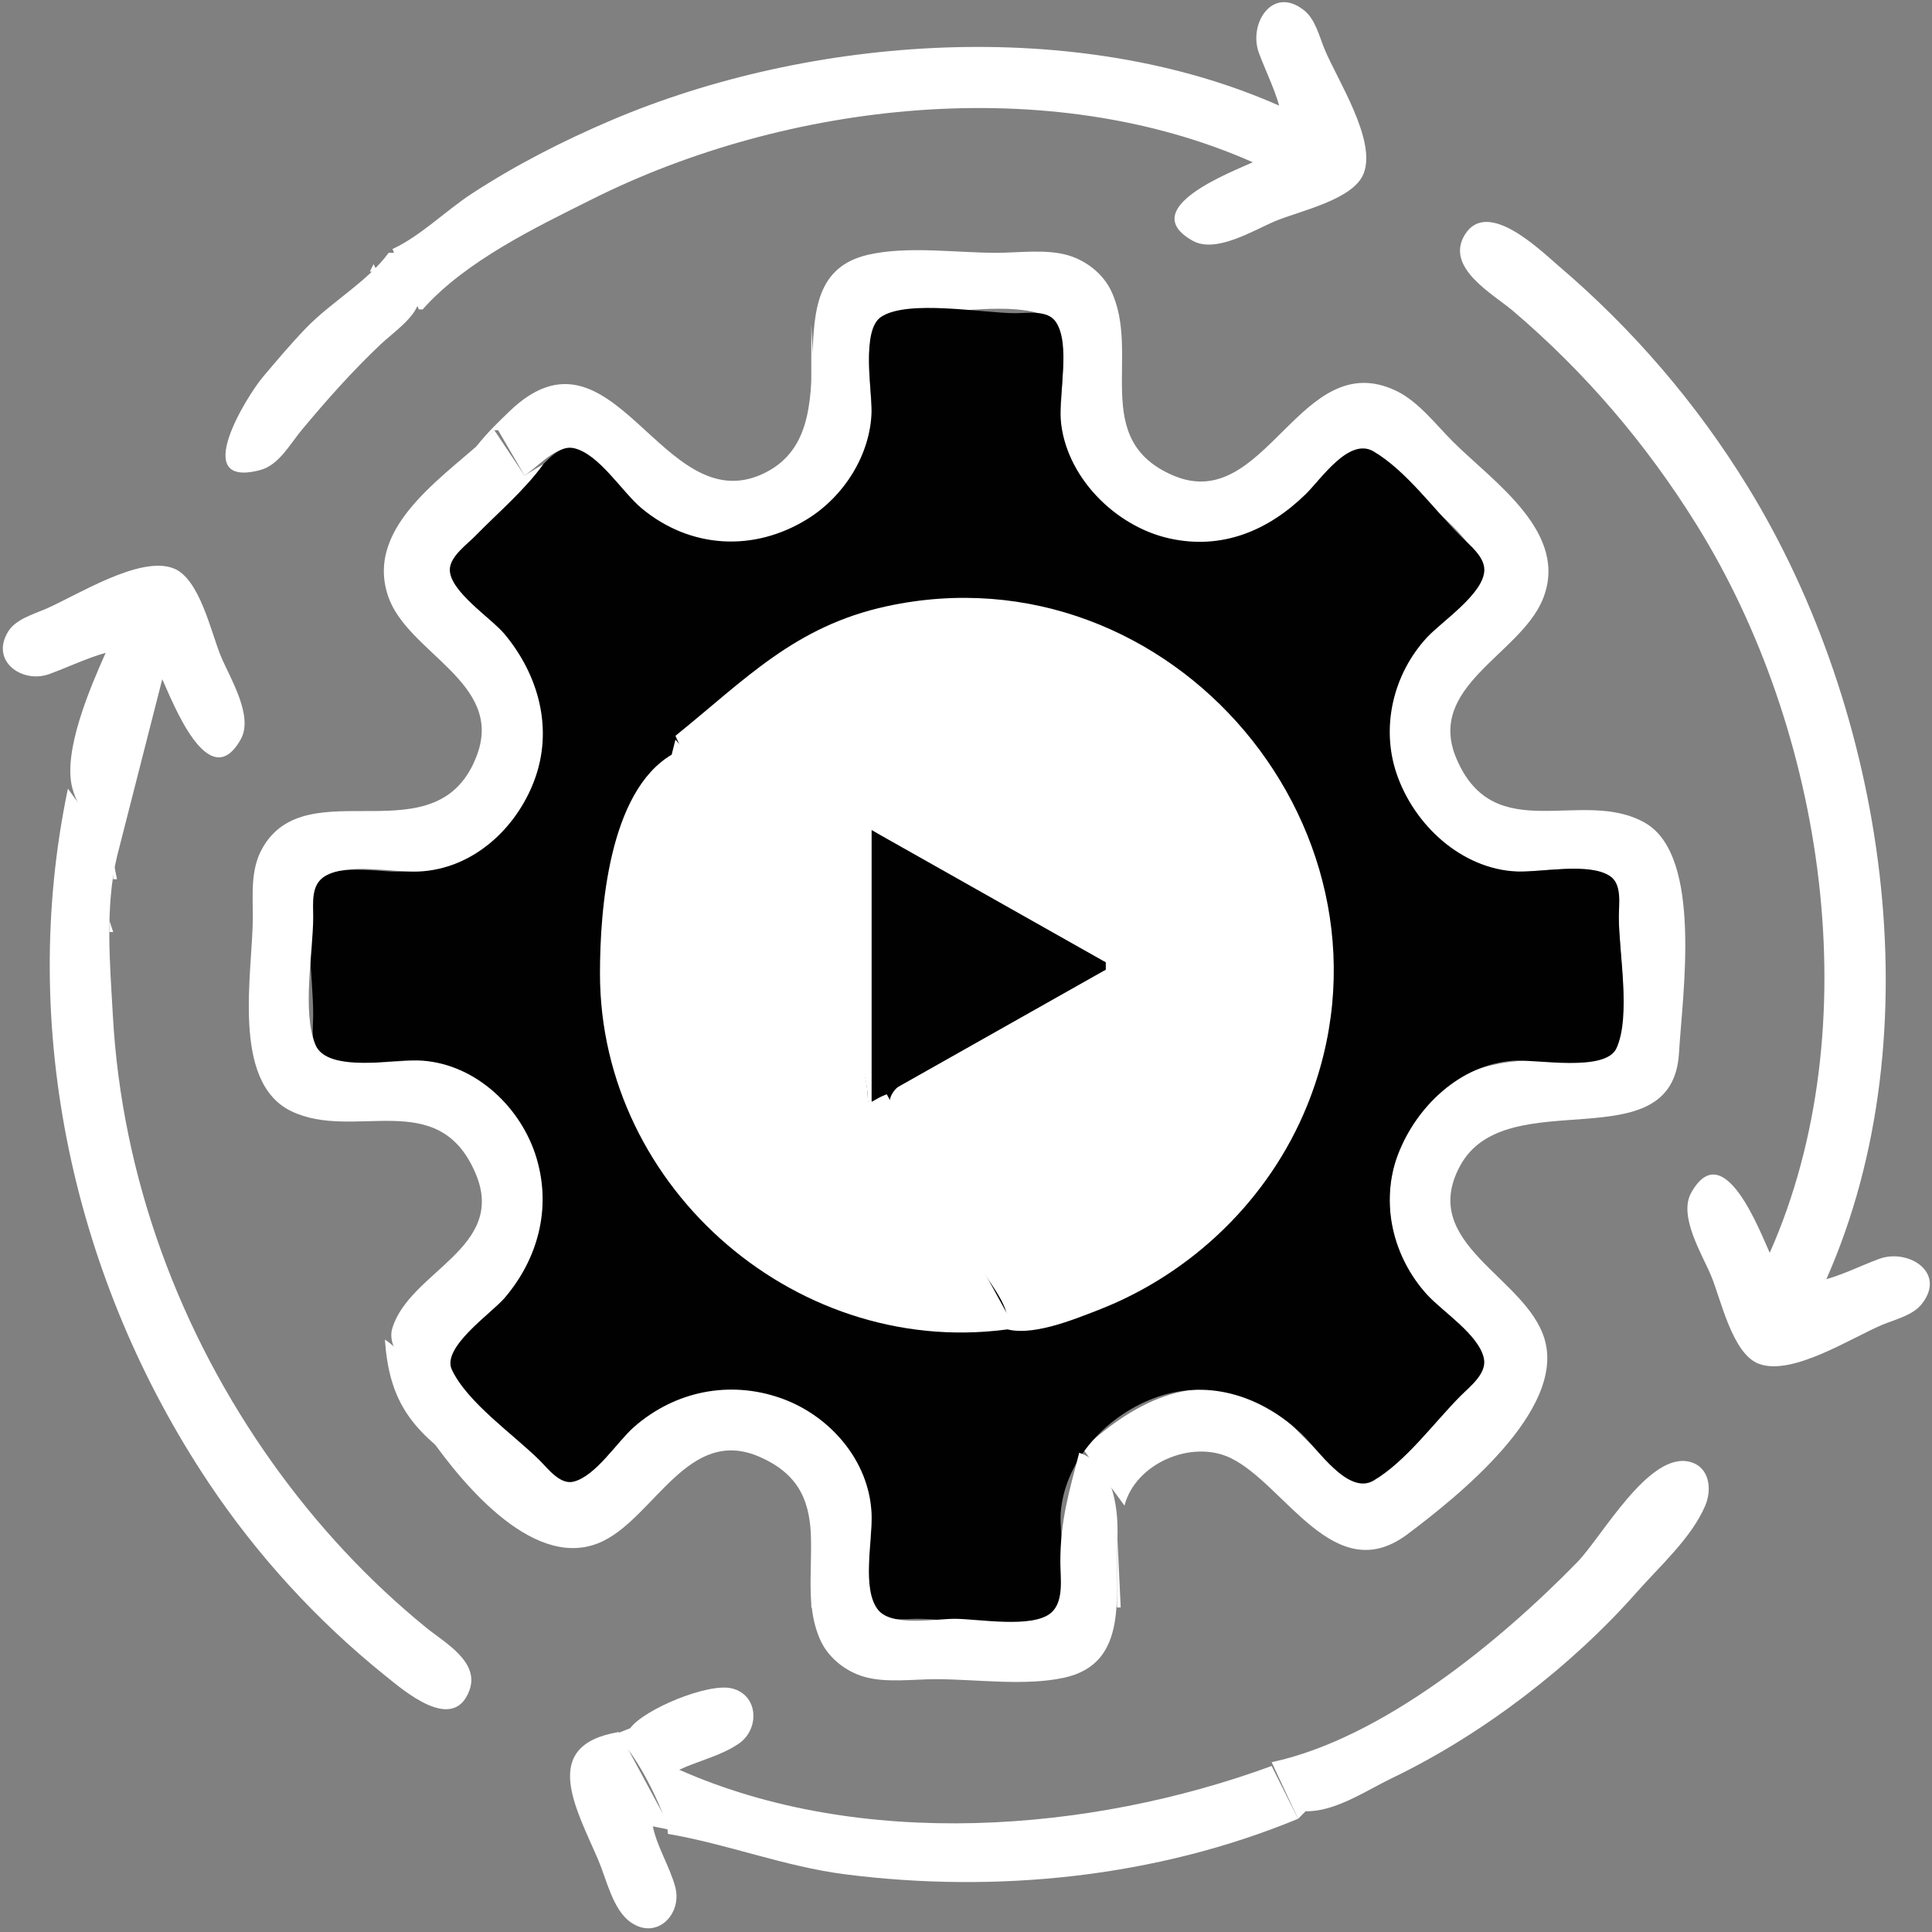 <svg id="SvgjsSvg1001" width="288" height="288" xmlns="http://www.w3.org/2000/svg" version="1.1" xmlns:xlink="http://www.w3.org/1999/xlink" xmlns:svgjs="http://svgjs.com/svgjs"><rect width="100%" height="100%" fill="#808080" stroke="none"/><defs id="SvgjsDefs1002"></defs><g id="SvgjsG1008"><svg xmlns="http://www.w3.org/2000/svg" viewBox="0 0 512 512" width="288" height="288"><path fill="#ffffff" d="M339 28C285.5 4.285 214.877 9.35 162 31.872C149.161 37.34 136.697 43.709 125 51.344C118.08 55.861 111.397 62.601 104 66L111 82L112 82C123.401 69.155 141.839 60.334 157 52.753C208.656 26.925 277.945 19.039 332 43C326.606 45.523 300.665 55.217 316.109 63.82C322.253 67.243 332.291 60.971 338 58.576C344.36 55.907 358.691 52.964 361.396 45.957C364.827 37.071 354.367 21.133 351.011 13C349.624 9.638 348.574 5.107 345.606 2.742C337.183 -3.97 330.791 6.343 333.616 14C335.349 18.697 337.624 23.186 339 28z" class="color27a6ca svgShape"></path><path fill="#ffffff" d="M351 14L352 15L351 14z" class="color03fdfd svgShape"></path><path fill="#ffffff" d="M193 21L194 22L193 21z" class="color4fb8c9 svgShape"></path><path fill="#ffffff" d="M322 22L323 23L322 22M338 25L339 26L338 25M156 34L157 35L156 34M138 43L139 44L138 43z" class="color03fdfd svgShape"></path><path fill="#ffffff" d="M177 43L178 44L177 43z" class="color4fb8c9 svgShape"></path><path fill="#ffffff" d="M131 47L132 48L131 47z" class="color03fdfd svgShape"></path><path fill="#ffffff" d="M167 47L168 48L167 47z" class="color4fb8c9 svgShape"></path><path fill="#ffffff" d="M120 54L121 55L120 54M342 56L343 57L342 56M143 59L144 60L143 59z" class="color03fdfd svgShape"></path><path fill="#ffffff" d="M469 332C466.477 326.606 456.783 300.665 448.18 316.109C444.757 322.253 451.029 332.291 453.424 338C456.093 344.36 459.036 358.691 466.043 361.396C474.929 364.827 490.867 354.367 499 351.011C502.362 349.624 506.893 348.573 509.258 345.606C515.97 337.183 505.657 330.791 498 333.616C493.303 335.349 488.814 337.624 484 339C512.954 273.68 499.612 188.333 463.189 129C449.617 106.891 432.731 87.236 413 70.427C408.195 66.334 394.133 52.458 388.179 62.228C382.852 70.971 395.728 77.936 401 82.427C420.163 98.753 436.267 117.623 449.575 139C483.483 193.466 495.615 271.957 469 332z" class="color27a6ca svgShape"></path><path fill="#ffffff" d="M109 62L110 63L109 62M107 64L108 65L107 64z" class="color4fb8c9 svgShape"></path><path fill="#ffffff" d="M105 65L106 66L105 65z" class="color03fdfd svgShape"></path><path fill="#ffffff" d="M106 65L107 66L106 65M103 67C97.316 74.726 87.76 80.006 81.039 87.001C77.055 91.148 73.295 95.601 69.59 100C65.627 104.705 49.946 129.633 68.985 124.562C73.891 123.256 76.876 117.662 79.921 114C86.546 106.031 93.428 98.295 100.961 91.17C103.935 88.356 110.137 84.126 110.983 79.91C111.821 75.737 107.15 70.259 105 67L103 67z" class="color4fb8c9 svgShape"></path><path fill="#ffffff" d="M130 67L131 68L130 67z" class="color03fdfd svgShape"></path><path fill="#ffffff" d="M229 67L230 68L229 67z" class="color4fb8c9 svgShape"></path><path fill="#ffffff" d="M125 120L131 114L132 114L139 126C142.211 123.992 146.999 118.429 151 118.921C157.097 119.669 163.594 129.944 168 133.816C177.835 142.457 190.29 145.496 203 142.711C217.651 139.5 230.267 126.265 230.961 111C231.276 104.074 228.553 92.272 232.179 86.148C234.42 82.363 239.226 83.002 243 83C252.459 82.996 268.14 79.971 276.891 83.603C284.524 86.772 280.6 105.341 281.09 112C282.102 125.731 292.579 136.801 305 141.532C318.381 146.629 333.415 143.116 344 133.816C348.458 129.898 354.098 120.817 360 119.346C363.583 118.452 366.805 122.822 369 125.001C375.878 131.828 388.074 140.226 392.248 149C395.082 154.956 381.656 164.049 378.184 168C369.069 178.374 365.619 192.77 370.104 206C374.605 219.275 386.579 230.305 401 230.961C407.926 231.276 419.728 228.553 425.852 232.179C429.637 234.42 428.998 239.226 429 243C429.004 252.459 432.029 268.14 428.397 276.891C425.67 283.459 412.652 281 407 281C394.342 281.001 382.486 284.932 375.105 296C365.369 310.601 366.043 329.454 377.326 343C381.38 347.868 391.093 353.737 392.654 360C393.548 363.583 389.178 366.805 386.999 369C380.172 375.878 371.774 388.074 363 392.248C356.646 395.271 342.739 376.485 337 373.094C318.24 362.011 301.036 371.047 287 384L298 399C300.904 387.749 315.814 381.487 326 386.328C340.551 393.243 353.546 421.19 373 406.581C386.312 396.584 414.812 373.855 409.362 355C404.56 338.387 375.739 329.744 386.916 309C399.123 286.344 443.273 308.363 444.957 279C445.831 263.761 451.303 226.911 435.996 218.09C419.407 208.529 396.054 224.832 385.955 201C377.88 181.942 402.71 173.495 408.772 159C416.191 141.26 395.682 127.682 385 117C380.473 112.473 375.873 106.375 370 103.573C344.538 91.423 335.478 136.417 311 126.045C288.616 116.56 302.567 93.913 294.427 77.001C292.255 72.487 287.786 69.022 283 67.638C277.179 65.956 270.012 67 264 67C253.266 67 240.478 65.107 230 67.529C202.813 73.814 227.307 114.106 202 125.647C175.291 137.828 162.43 82.631 135 109.019C131.416 112.467 127.863 115.935 125 120M102 68L103 69L102 68z" class="color27a6ca svgShape"></path><path fill="#ffffff" d="M226 68L227 69L226 68M285 68L286 69L285 68z" class="color03fdfd svgShape"></path><path fill="#ffffff" d="M101 69L102 70L101 69z" class="color27a6ca svgShape"></path><path fill="#ffffff" d="M127 69L128 70L127 69z" class="color4fb8c9 svgShape"></path><path fill="#ffffff" d="M411 69L412 70L411 69z" class="color03fdfd svgShape"></path><path fill="#ffffff" d="M99 70L98 72L100 72L99 70M97 72L98 73L97 72z" class="color27a6ca svgShape"></path><path fill="#ffffff" d="M120 74L121 75L120 74M218 75L219 76L218 75z" class="color4fb8c9 svgShape"></path><path fill="#ffffff" d="M92 76L93 77L92 76M419 76L420 77L419 76z" class="color03fdfd svgShape"></path><path fill="#ffffff" d="M116 77L117 78L116 77z" class="color4fb8c9 svgShape"></path><path fill="#ffffff" d="M395 77L396 78L395 77z" class="color03fdfd svgShape"></path><path fill="#ffffff" d="M90 78L91 79L90 78M89 79L90 80L89 79z" class="color27a6ca svgShape"></path><path fill="#ffffff" d="M112 80L113 81L112 80z" class="color4fb8c9 svgShape"></path><path fill="#ffffff" d="M108 83L109 84L108 83z" class="color27a6ca svgShape"></path><path fill="#010101" d="M233.434 84.028C228.209 87.624 231.125 103.37 230.985 109C230.699 120.5 223.684 131.521 214 137.532C199.807 146.342 182.913 145.431 170 134.674C164.883 130.412 158.706 120.181 152 118.752C148.347 117.973 145.292 121.756 143 124.005C136.063 130.811 122.818 139.964 119.086 149C116.232 155.911 131.679 166.163 135.482 171C145.311 183.5 146.064 199.375 138.123 213C131.012 225.203 118.69 230.995 105 231C99.666 231.002 85.219 228.374 83.318 235.109C80.542 244.945 82.999 258.775 83 269C83 272.342 82.069 277.653 85.318 279.821C90.938 283.571 103.448 280.741 110 281.039C124.503 281.699 136.546 292.91 141.532 306C146.641 319.412 142.363 333.713 132.907 344C128.859 348.403 115.556 357.085 119.623 364C124.654 372.556 134.972 380.02 142 386.999C144.309 389.293 147.389 393.364 151 393.364C157.326 393.364 164.604 382.047 169 378.184C179.383 369.061 192.883 365.902 206 370.548C219.156 375.208 230.309 387.673 230.961 402C231.259 408.552 228.429 421.062 232.179 426.682C234.347 429.931 239.658 429 243 429C252.416 429.001 269.181 432.27 277.772 428.397C284.253 425.474 280.653 406.931 281.09 401C282.147 386.655 293.816 374.574 307 370.104C320.83 365.415 334.733 370.273 345 380.04C349.202 384.038 357.276 396.331 364 392.377C372.556 387.346 380.02 377.028 386.999 370C389.459 367.524 394.105 364.019 393.248 360C391.899 353.667 382.292 347.626 378.104 343C369.126 333.083 365.644 318.663 370.468 306C375.311 293.284 386.918 282.128 401 281.09C406.931 280.653 425.474 284.253 428.397 277.772C432.27 269.181 429.001 252.416 429 243C429 239.658 429.931 234.347 426.682 232.179C421.062 228.429 408.552 231.259 402 230.961C387.235 230.289 374.703 218.565 370.104 205C365.882 192.546 369.276 178.605 378.093 169C382.018 164.725 393.364 157.29 393.364 151C393.364 147.389 389.293 144.309 386.999 142C380.02 134.972 372.556 124.654 364 119.623C357.478 115.788 350.029 127.061 346 130.985C336.046 140.68 323.85 145.746 310 142.711C295.467 139.526 282.207 126.16 281.09 111C280.583 104.117 283.759 91.219 279.821 85.318C277.653 82.069 272.342 83 269 83C260.643 82.999 240.359 79.261 233.434 84.028z" class="color010101 svgShape"></path><path fill="#ffffff" d="M107 84L108 85L107 84M106 85L107 86L106 85M105 86L106 87L105 86z" class="color27a6ca svgShape"></path><path fill="#ffffff" d="M215 86L215 106L216 106L215 86M102 89L103 90L102 89M76 92L77 93L76 92M435 92L436 93L435 92M69 100L70 101L69 100M144 102L145 103L144 102M367 102L368 103L367 102M422 102L423 103L422 102z" class="color03fdfd svgShape"></path><path fill="#ffffff" d="M142 103L143 104L142 103M159 103L160 104L159 103z" class="color4fb8c9 svgShape"></path><path fill="#ffffff" d="M446 105L447 106L446 105M214 112L215 113L214 112M297 112L298 113L297 112z" class="color03fdfd svgShape"></path><path fill="#ffffff" d="M131 114C119.479 125.283 96.362 138.805 102.854 158C107.951 173.071 133.501 180.841 126.441 200C116.102 228.057 81.204 203.44 69.417 225.001C66.385 230.548 67 236.906 67 243C67 257.479 61.078 286.68 77.174 294.467C93.936 302.576 116.2 287.767 126.045 311C134.404 330.727 108.588 336.855 103.963 352C102.768 355.914 105.896 359.792 107.719 363C112.461 371.343 117.526 379.506 122 388L114 381C122.877 393.601 142.271 417.176 160 408.312C173.621 401.501 182.538 378.132 201 385.955C224.123 395.753 209.522 418.216 217.573 434.999C219.738 439.514 224.218 442.98 229 444.362C234.821 446.044 241.988 445 248 445C258.733 445 271.504 446.896 282 444.61C299.533 440.79 295.349 422.184 296.079 409.004C296.537 400.719 295.54 388.15 286 385C283.32 395.417 281 402.877 281 414C281 418.097 282.05 424.369 278.566 427.397C273.665 431.656 259.208 429 253 429C247.802 429 236.424 431.146 232.742 426.682C228.253 421.239 231.265 407.688 230.961 401C230.325 387.025 219.863 375.104 207 370.548C193.36 365.716 178.846 368.655 168 378.184C163.542 382.102 157.902 391.183 152 392.654C148.417 393.548 145.195 389.178 143 386.999C136.122 380.172 123.926 371.774 119.752 363C116.933 357.075 130.277 348.001 133.7 344C142.58 333.62 146.135 320.255 142.215 307C138.265 293.642 126.258 282.141 112 281.09C105.341 280.6 86.772 284.524 83.603 276.891C79.971 268.14 82.996 252.459 83 243C83.002 239.226 82.363 234.42 86.148 232.179C92.272 228.553 104.074 231.276 111 230.961C125.146 230.317 136.658 219.796 141.532 207C146.739 193.33 142.809 178.923 133.675 168C130.205 163.85 119.207 156.751 119.207 151C119.207 147.483 123.779 144.26 125.985 142.001C131.881 135.964 139.115 129.814 144 123L139 126L131 114z" class="color4fb8c9 svgShape"></path><path fill="#ffffff" d="M77 116L78 117L77 116z" class="color03fdfd svgShape"></path><path fill="#ffffff" d="M148 118L149 119L148 118z" class="color4fb8c9 svgShape"></path><path fill="#ffffff" d="M211 118L212 119L211 118M300 118L301 119L300 118z" class="color03fdfd svgShape"></path><path fill="#ffffff" d="M147 119L148 120L147 119M146 120L147 121L146 120z" class="color4fb8c9 svgShape"></path><path fill="#ffffff" d="M457 120L458 121L457 120z" class="color03fdfd svgShape"></path><path fill="#ffffff" d="M145 121L146 122L145 121M144 122L145 123L144 122M206 123L207 124L206 123M184 125L185 126L184 125M190 127L191 128L190 127z" class="color4fb8c9 svgShape"></path><path fill="#ffffff" d="M137 129L138 130L137 129M135 131L136 132L135 131z" class="color27a6ca svgShape"></path><path fill="#ffffff" d="M464 131L465 132L464 131z" class="color03fdfd svgShape"></path><path fill="#ffffff" d="M133 133L134 134L133 133M131 135L132 136L131 135z" class="color27a6ca svgShape"></path><path fill="#ffffff" d="M452 143L453 144L452 143M102 144L103 145L102 144z" class="color03fdfd svgShape"></path><path fill="#ffffff" d="M28 173C24.081 181.841 16.473 199.224 19.211 209.004C20.958 215.241 25.98 221.266 29 227L31 227L43 180C45.531 185.41 55.26 211.258 63.82 195.891C67.243 189.747 60.971 179.709 58.576 174C55.907 167.64 52.964 153.309 45.957 150.604C36.971 147.135 20.205 157.91 12 161.421C8.73 162.821 4.156 164.141 2.179 167.34C-2.715 175.261 5.965 181.247 13.093 178.623C18.073 176.791 22.9 174.458 28 173z" class="color4fb8c9 svgShape"></path><path fill="#ffffff" d="M477 156L478 157L477 156z" class="color03fdfd svgShape"></path><path fill="#ffffff" d="M179 195C188.526 217.107 203.332 238.165 215.424 259C221.428 269.345 229.965 279.68 230 292L231 292L231 220C249.865 231.546 271.948 248.336 293 255L293 257C277.366 261.949 262.242 274.021 248 282.15C244.162 284.341 234.968 287.448 235.797 293.015C236.547 298.053 241.231 303.688 243.799 308C249.511 317.591 254.972 327.345 260.576 337C262.573 340.441 269.459 348.712 266 352C272.938 354.489 284.398 349.744 291 347.189C315.872 337.562 336.359 317.776 346.396 293C375.407 221.384 310.589 144.292 235 160.662C210.599 165.946 197.496 180.087 179 195z" class="color27a6ca svgShape"></path><path fill="#ffffff" d="M7 163L8 164L7 163z" class="color62c2c9 svgShape"></path><path fill="#ffffff" d="M480 163L481 164L480 163z" class="color03fdfd svgShape"></path><path fill="#ffffff" d="M3 165L4 166L3 165z" class="color62c2c9 svgShape"></path><path fill="#ffffff" d="M56 169L57 170L56 169z" class="color03fdfd svgShape"></path><path fill="#ffffff" d="M135 170L136 171L135 170z" class="color27a6ca svgShape"></path><path fill="#ffffff" d="M375 171L376 172L375 171M205 172L206 173L205 172M306 172L307 173L306 172M25 173L26 174L25 173z" class="color03fdfd svgShape"></path><path fill="#ffffff" d="M137 173L138 174L137 173z" class="color27a6ca svgShape"></path><path fill="#ffffff" d="M373 174L374 175L373 174z" class="color03fdfd svgShape"></path><path fill="#ffffff" d="M15 177L16 178L15 177z" class="color62c2c9 svgShape"></path><path fill="#ffffff" d="M140 178L141 179L140 178z" class="color27a6ca svgShape"></path><path fill="#ffffff" d="M7 179L8 180L7 179M9 179L10 180L9 179z" class="color62c2c9 svgShape"></path><path fill="#ffffff" d="M43 180L44 181L43 180z" class="color03fdfd svgShape"></path><path fill="#ffffff" d="M23 186L24 187L23 186z" class="color62c2c9 svgShape"></path><path fill="#ffffff" d="M22 189L23 190L22 189z" class="color03fdfd svgShape"></path><path fill="#ffffff" d="M48 192L49 193L48 192z" class="color62c2c9 svgShape"></path><path fill="#ffffff" d="M181 193L182 194L181 193M180 194L181 195L180 194M179 196L178 200C161.349 209.818 159 241.047 159 258C159 315.344 212.236 360.964 269 352L235 290L230 292C229.992 279.415 222.214 269.562 216.011 259C204.194 238.88 194.291 213.599 179 196z" class="color4fb8c9 svgShape"></path><path fill="#ffffff" d="M176.667 199.333L177.333 199.667L176.667 199.333M175 201L176 202L175 201z" class="color27a6ca svgShape"></path><path fill="#ffffff" d="M19 202L20 203L19 202z" class="color62c2c9 svgShape"></path><path fill="#ffffff" d="M174 202L175 203L174 202z" class="color27a6ca svgShape"></path><path fill="#ffffff" d="M172 205L173 206L172 205M339 205L340 206L339 205z" class="color03fdfd svgShape"></path><path fill="#ffffff" d="M18.333 206.667L18.667 207.333L18.333 206.667M34 207L35 208L34 207z" class="color62c2c9 svgShape"></path><path fill="#ffffff" d="M171 207L172 208L171 207z" class="color27a6ca svgShape"></path><path fill="#ffffff" d="M18 209C4.691 272.392 19.545 339.415 55.333 393C68.166 412.215 84.006 429.518 102 443.999C107.035 448.051 120.133 459.464 124.393 447.981C127.209 440.39 117.791 435.287 113 431.389C97.593 418.855 83.975 404.159 72.427 388C47.518 353.144 32.276 311.907 29.905 269.09C29.149 255.439 27.798 240.45 31 227L18 209z" class="color62c2c9 svgShape"></path><path fill="#ffffff" d="M170 209L171 210L170 209z" class="color27a6ca svgShape"></path><path fill="#ffffff" d="M393 211L394 212L393 211z" class="color03fdfd svgShape"></path><path fill="#ffffff" d="M17 212L18 213L17 212z" class="color4fb8c9 svgShape"></path><path fill="#ffffff" d="M33 212L34 213L33 212z" class="color62c2c9 svgShape"></path><path fill="#ffffff" d="M399 214L400 215L399 214z" class="color03fdfd svgShape"></path><path fill="#ffffff" d="M32 216L33 217L32 216z" class="color62c2c9 svgShape"></path><path fill="#010101" d="M231 220L231 292L293 257L293 255L231 220z" class="color010101 svgShape"></path><path fill="#ffffff" d="M31 223L32 224L31 223z" class="color62c2c9 svgShape"></path><path fill="#ffffff" d="M496 223L497 224L496 223z" class="color03fdfd svgShape"></path><path fill="#ffffff" d="M15 224L16 225L15 224z" class="color4fb8c9 svgShape"></path><path fill="#ffffff" d="M68 226L69 227L68 226M443 226L444 227L443 226z" class="color03fdfd svgShape"></path><path fill="#ffffff" d="M30 228L30 233L31 233L30 228z" class="color4fb8c9 svgShape"></path><path fill="#ffffff" d="M67 229L68 230L67 229z" class="color62c2c9 svgShape"></path><path fill="#ffffff" d="M249 230L250 231L249 230M481 233L482 234L481 233z" class="color03fdfd svgShape"></path><path fill="#ffffff" d="M256 234L257 235L256 234M29 242L30 243L29 242M29 244L29 247L30 247L29 244z" class="color4fb8c9 svgShape"></path><path fill="#ffffff" d="M13 247L14 248L13 247M482 247L483 248L482 247z" class="color03fdfd svgShape"></path><path fill="#ffffff" d="M13.333 248.667L13.667 249.333L13.333 248.667M282 249L283 250L282 249M282 262L283 263L282 262M13 264L14 265L13 264z" class="color4fb8c9 svgShape"></path><path fill="#ffffff" d="M29 264L30 265L29 264M482 264L483 265L482 264z" class="color03fdfd svgShape"></path><path fill="#ffffff" d="M29 266L30 267L29 266M256 277L257 278L256 277z" class="color4fb8c9 svgShape"></path><path fill="#ffffff" d="M249 281L250 282L249 281z" class="color03fdfd svgShape"></path><path fill="#ffffff" d="M67 282L68 283L67 282z" class="color62c2c9 svgShape"></path><path fill="#ffffff" d="M68 285L69 286L68 285M443 285L444 286L443 285z" class="color03fdfd svgShape"></path><path fill="#ffffff" d="M31 287L32 288L31 287z" class="color4fb8c9 svgShape"></path><path fill="#ffffff" d="M15 288L16 289L15 288z" class="color03fdfd svgShape"></path><path fill="#ffffff" d="M71 289L72 290L71 289z" class="color62c2c9 svgShape"></path><path fill="#ffffff" d="M232 291L233 292L232 291z" class="color27a6ca svgShape"></path><path fill="#ffffff" d="M74 292L75 293L74 292z" class="color62c2c9 svgShape"></path><path fill="#ffffff" d="M32 293L33 294L32 293z" class="color4fb8c9 svgShape"></path><path fill="#ffffff" d="M106 296L107 297L106 296z" class="color62c2c9 svgShape"></path><path fill="#ffffff" d="M399 297L400 298L399 297z" class="color03fdfd svgShape"></path><path fill="#ffffff" d="M33 299L34 300L33 299z" class="color4fb8c9 svgShape"></path><path fill="#ffffff" d="M171 304L172 305L171 304z" class="color27a6ca svgShape"></path><path fill="#ffffff" d="M172 306L173 307L172 306z" class="color03fdfd svgShape"></path><path fill="#ffffff" d="M35 308L36 309L35 308M337 309L338 310L337 309z" class="color4fb8c9 svgShape"></path><path fill="#ffffff" d="M335 312L336 313L335 312M332 316L333 317L332 316M489 322L490 323L489 322M468 331L469 332L468 331M195 332L196 333L195 332M316 332L317 333L316 332z" class="color03fdfd svgShape"></path><path fill="#ffffff" d="M140 333L141 334L140 333z" class="color62c2c9 svgShape"></path><path fill="#ffffff" d="M312 335L313 336L312 335z" class="color03fdfd svgShape"></path><path fill="#ffffff" d="M309 337L310 338L309 337z" class="color4fb8c9 svgShape"></path><path fill="#ffffff" d="M486 338L487 339L486 338M45 339L46 340L45 339M306 339L307 340L306 339z" class="color03fdfd svgShape"></path><path fill="#ffffff" d="M28 340L29 341L28 340z" class="color4fb8c9 svgShape"></path><path fill="#ffffff" d="M207 340L208 341L207 340z" class="color27a6ca svgShape"></path><path fill="#ffffff" d="M375 340L376 341L375 340z" class="color03fdfd svgShape"></path><path fill="#ffffff" d="M135 341L136 342L135 341z" class="color62c2c9 svgShape"></path><path fill="#ffffff" d="M455 342L456 343L455 342z" class="color03fdfd svgShape"></path><path fill="#ffffff" d="M236 351L237 352L236 351M242 352L243 353L242 352M262 352L263 353L262 352M264 352L265 353L264 352z" class="color27a6ca svgShape"></path><path fill="#ffffff" d="M408 352L409 353L408 352z" class="color4fb8c9 svgShape"></path><path fill="#ffffff" d="M34 355L35 356L34 355z" class="color03fdfd svgShape"></path><path fill="#ffffff" d="M102 355C103.113 370.837 108.565 378.567 122 388C118.643 378.778 110.305 360.331 102 355z" class="color62c2c9 svgShape"></path><path fill="#ffffff" d="M102 357L103 358L102 357M102 362L103 363L102 362z" class="color4fb8c9 svgShape"></path><path fill="#ffffff" d="M59 368L60 369L59 368z" class="color03fdfd svgShape"></path><path fill="#ffffff" d="M308 369L309 370L308 369M106 373L107 374L106 373M297 374L298 375L297 374M63 375L64 376L63 375M294 376L295 377L294 376M293 377L294 378L293 377M112 379L113 380L112 379M288 383L289 384L288 383M321 384L322 385L321 384z" class="color4fb8c9 svgShape"></path><path fill="#ffffff" d="M285 387L286 388L285 387M337 467L344 482L346 480C353.84 480.173 362.076 474.492 369 471.164C392.695 459.772 416.361 441.684 433.715 422C439.789 415.11 448.268 407.571 451.911 399C453.731 394.718 453.078 388.856 447.956 387.438C437.057 384.419 424.544 407.277 417.985 414C397.649 434.846 366.346 460.713 337 467z" class="color27a6ca svgShape"></path><path fill="#ffffff" d="M122 388L123 389L122 388z" class="color62c2c9 svgShape"></path><path fill="#ffffff" d="M284.333 389.667L284.667 390.333L284.333 389.667z" class="color27a6ca svgShape"></path><path fill="#ffffff" d="M54 391L55 392L54 391M211 393L212 394L211 393z" class="color03fdfd svgShape"></path><path fill="#ffffff" d="M298.333 395.667L298.667 396.333L298.333 395.667z" class="color4fb8c9 svgShape"></path><path fill="#ffffff" d="M434 395L435 396L434 395z" class="color03fdfd svgShape"></path><path fill="#ffffff" d="M281 397L282 398L281 397z" class="color27a6ca svgShape"></path><path fill="#ffffff" d="M452 398L453 399L452 398M214 399L215 400L214 399M297 399L298 400L297 399M82 401L83 402L82 401z" class="color03fdfd svgShape"></path><path fill="#ffffff" d="M296 401L297 402L296 401M296 403L297 404L296 403M296 405L296 426L297 426L296 405z" class="color27a6ca svgShape"></path><path fill="#ffffff" d="M65 406L66 407L65 406M215 406L215 426L216 426L215 406z" class="color03fdfd svgShape"></path><path fill="#ffffff" d="M140 407L141 408L140 407z" class="color62c2c9 svgShape"></path><path fill="#ffffff" d="M352 408L353 409L352 408z" class="color4fb8c9 svgShape"></path><path fill="#ffffff" d="M89 409L90 410L89 409M409 422L410 423L409 422z" class="color03fdfd svgShape"></path><path fill="#ffffff" d="M103 423L104 424L103 423M408 423L409 424L408 423M105 425L106 426L105 425M111 430L112 431L111 430M91 434L92 435L91 434M116 434L117 435L116 434M391 437L392 438L391 437M121 438L122 439L121 438M384 442L385 443L384 442z" class="color4fb8c9 svgShape"></path><path fill="#ffffff" d="M226 443L227 444L226 443M285 443L286 444L285 443M105 446L106 447L105 446z" class="color03fdfd svgShape"></path><path fill="#ffffff" d="M378 446L379 447L378 446M167 458L162 460C166.494 460 177.124 481.269 177 486C192.817 488.689 207.891 494.658 224 496.715C264.125 501.836 306.436 497.524 344 482L337 468C288.734 485.724 228.043 490.296 180 469C185.089 466.619 191.285 465.245 195.891 462.006C201.303 458.201 201.076 449.237 193.985 447.449C187.731 445.873 170.695 452.961 167 458M123 450L124 451L123 450M122 451L123 452L122 451z" class="color4fb8c9 svgShape"></path><path fill="#ffffff" d="M179 451L180 452L179 451z" class="color62c2c9 svgShape"></path><path fill="#ffffff" d="M113 452L114 453L113 452M368 452L369 453L368 452z" class="color03fdfd svgShape"></path><path fill="#ffffff" d="M398 452L399 453L398 452z" class="color4fb8c9 svgShape"></path><path fill="#ffffff" d="M169 455L170 456L169 455z" class="color03fdfd svgShape"></path><path fill="#ffffff" d="M166 457L167 458L166 457z" class="color62c2c9 svgShape"></path><path fill="#ffffff" d="M391 457L392 458L391 457z" class="color03fdfd svgShape"></path><path fill="#ffffff" d="M160 459L161 460L160 459z" class="color4fb8c9 svgShape"></path><path fill="#ffffff" d="M173 484L178 485L164 459C142.783 462.511 152.717 479.263 158.579 493C160.751 498.091 162.391 506.065 167.108 509.397C174.065 514.31 180.922 507.213 178.931 500C177.408 494.486 174.202 489.625 173 484z" class="color62c2c9 svgShape"></path><path fill="#ffffff" d="M155 461L156 462L155 461M344 464L345 465L344 464M150 465L151 466L150 465M378 465L379 466L378 465M340 466L341 467L340 466z" class="color4fb8c9 svgShape"></path><path fill="#ffffff" d="M180 468L181 469L180 468z" class="color03fdfd svgShape"></path><path fill="#ffffff" d="M334.667 468.333L335.333 468.667L334.667 468.333M332.667 469.333L333.333 469.667L332.667 469.333z" class="color27a6ca svgShape"></path><path fill="#ffffff" d="M365 472L366 473L365 472z" class="color4fb8c9 svgShape"></path><path fill="#ffffff" d="M319 473L320 474L319 473z" class="color27a6ca svgShape"></path><path fill="#ffffff" d="M151 475L152 476L151 475M359 475L360 476L359 475z" class="color4fb8c9 svgShape"></path><path fill="#ffffff" d="M355 477L356 478L355 477z" class="color03fdfd svgShape"></path><path fill="#ffffff" d="M212 478L213 479L212 478z" class="color62c2c9 svgShape"></path><path fill="#ffffff" d="M350 479L351 480L350 479z" class="color4fb8c9 svgShape"></path><path fill="#ffffff" d="M224 480L225 481L224 480z" class="color62c2c9 svgShape"></path><path fill="#ffffff" d="M346 480L347 481L346 480z" class="color4fb8c9 svgShape"></path><path fill="#ffffff" d="M348 480L349 481L348 480z" class="color03fdfd svgShape"></path><path fill="#ffffff" d="M341 482L342 483L341 482z" class="color27a6ca svgShape"></path><path fill="#ffffff" d="M172 483L173 484L172 483z" class="color4fb8c9 svgShape"></path><path fill="#ffffff" d="M340 483L341 484L340 483z" class="color27a6ca svgShape"></path><path fill="#ffffff" d="M175 484L176 485L175 484z" class="color4fb8c9 svgShape"></path><path fill="#ffffff" d="M173 486L174 487L173 486z" class="color03fdfd svgShape"></path><path fill="#ffffff" d="M180 486L181 487L180 486z" class="color62c2c9 svgShape"></path><path fill="#ffffff" d="M173 487L174 488L173 487z" class="color4fb8c9 svgShape"></path><path fill="#ffffff" d="M186 488L187 489L186 488z" class="color62c2c9 svgShape"></path><path fill="#ffffff" d="M318 490L319 491L318 490z" class="color27a6ca svgShape"></path><path fill="#ffffff" d="M175 491L176 492L175 491z" class="color4fb8c9 svgShape"></path><path fill="#ffffff" d="M197 491L198 492L197 491z" class="color62c2c9 svgShape"></path><path fill="#ffffff" d="M158 492L159 493L158 492z" class="color4fb8c9 svgShape"></path><path fill="#ffffff" d="M201 492L202 493L201 492z" class="color62c2c9 svgShape"></path><path fill="#ffffff" d="M176 494L177 495L176 494z" class="color4fb8c9 svgShape"></path><path fill="#ffffff" d="M160 497L161 498L160 497M264 498L265 499L264 498z" class="color03fdfd svgShape"></path><path fill="#ffffff" d="M161 499L162 500L161 499M179 501L180 502L179 501M179 505L180 506L179 505M178 507L179 508L178 507M165 508L166 509L165 508M166 509L167 510L166 509z" class="color4fb8c9 svgShape"></path></svg></g></svg>